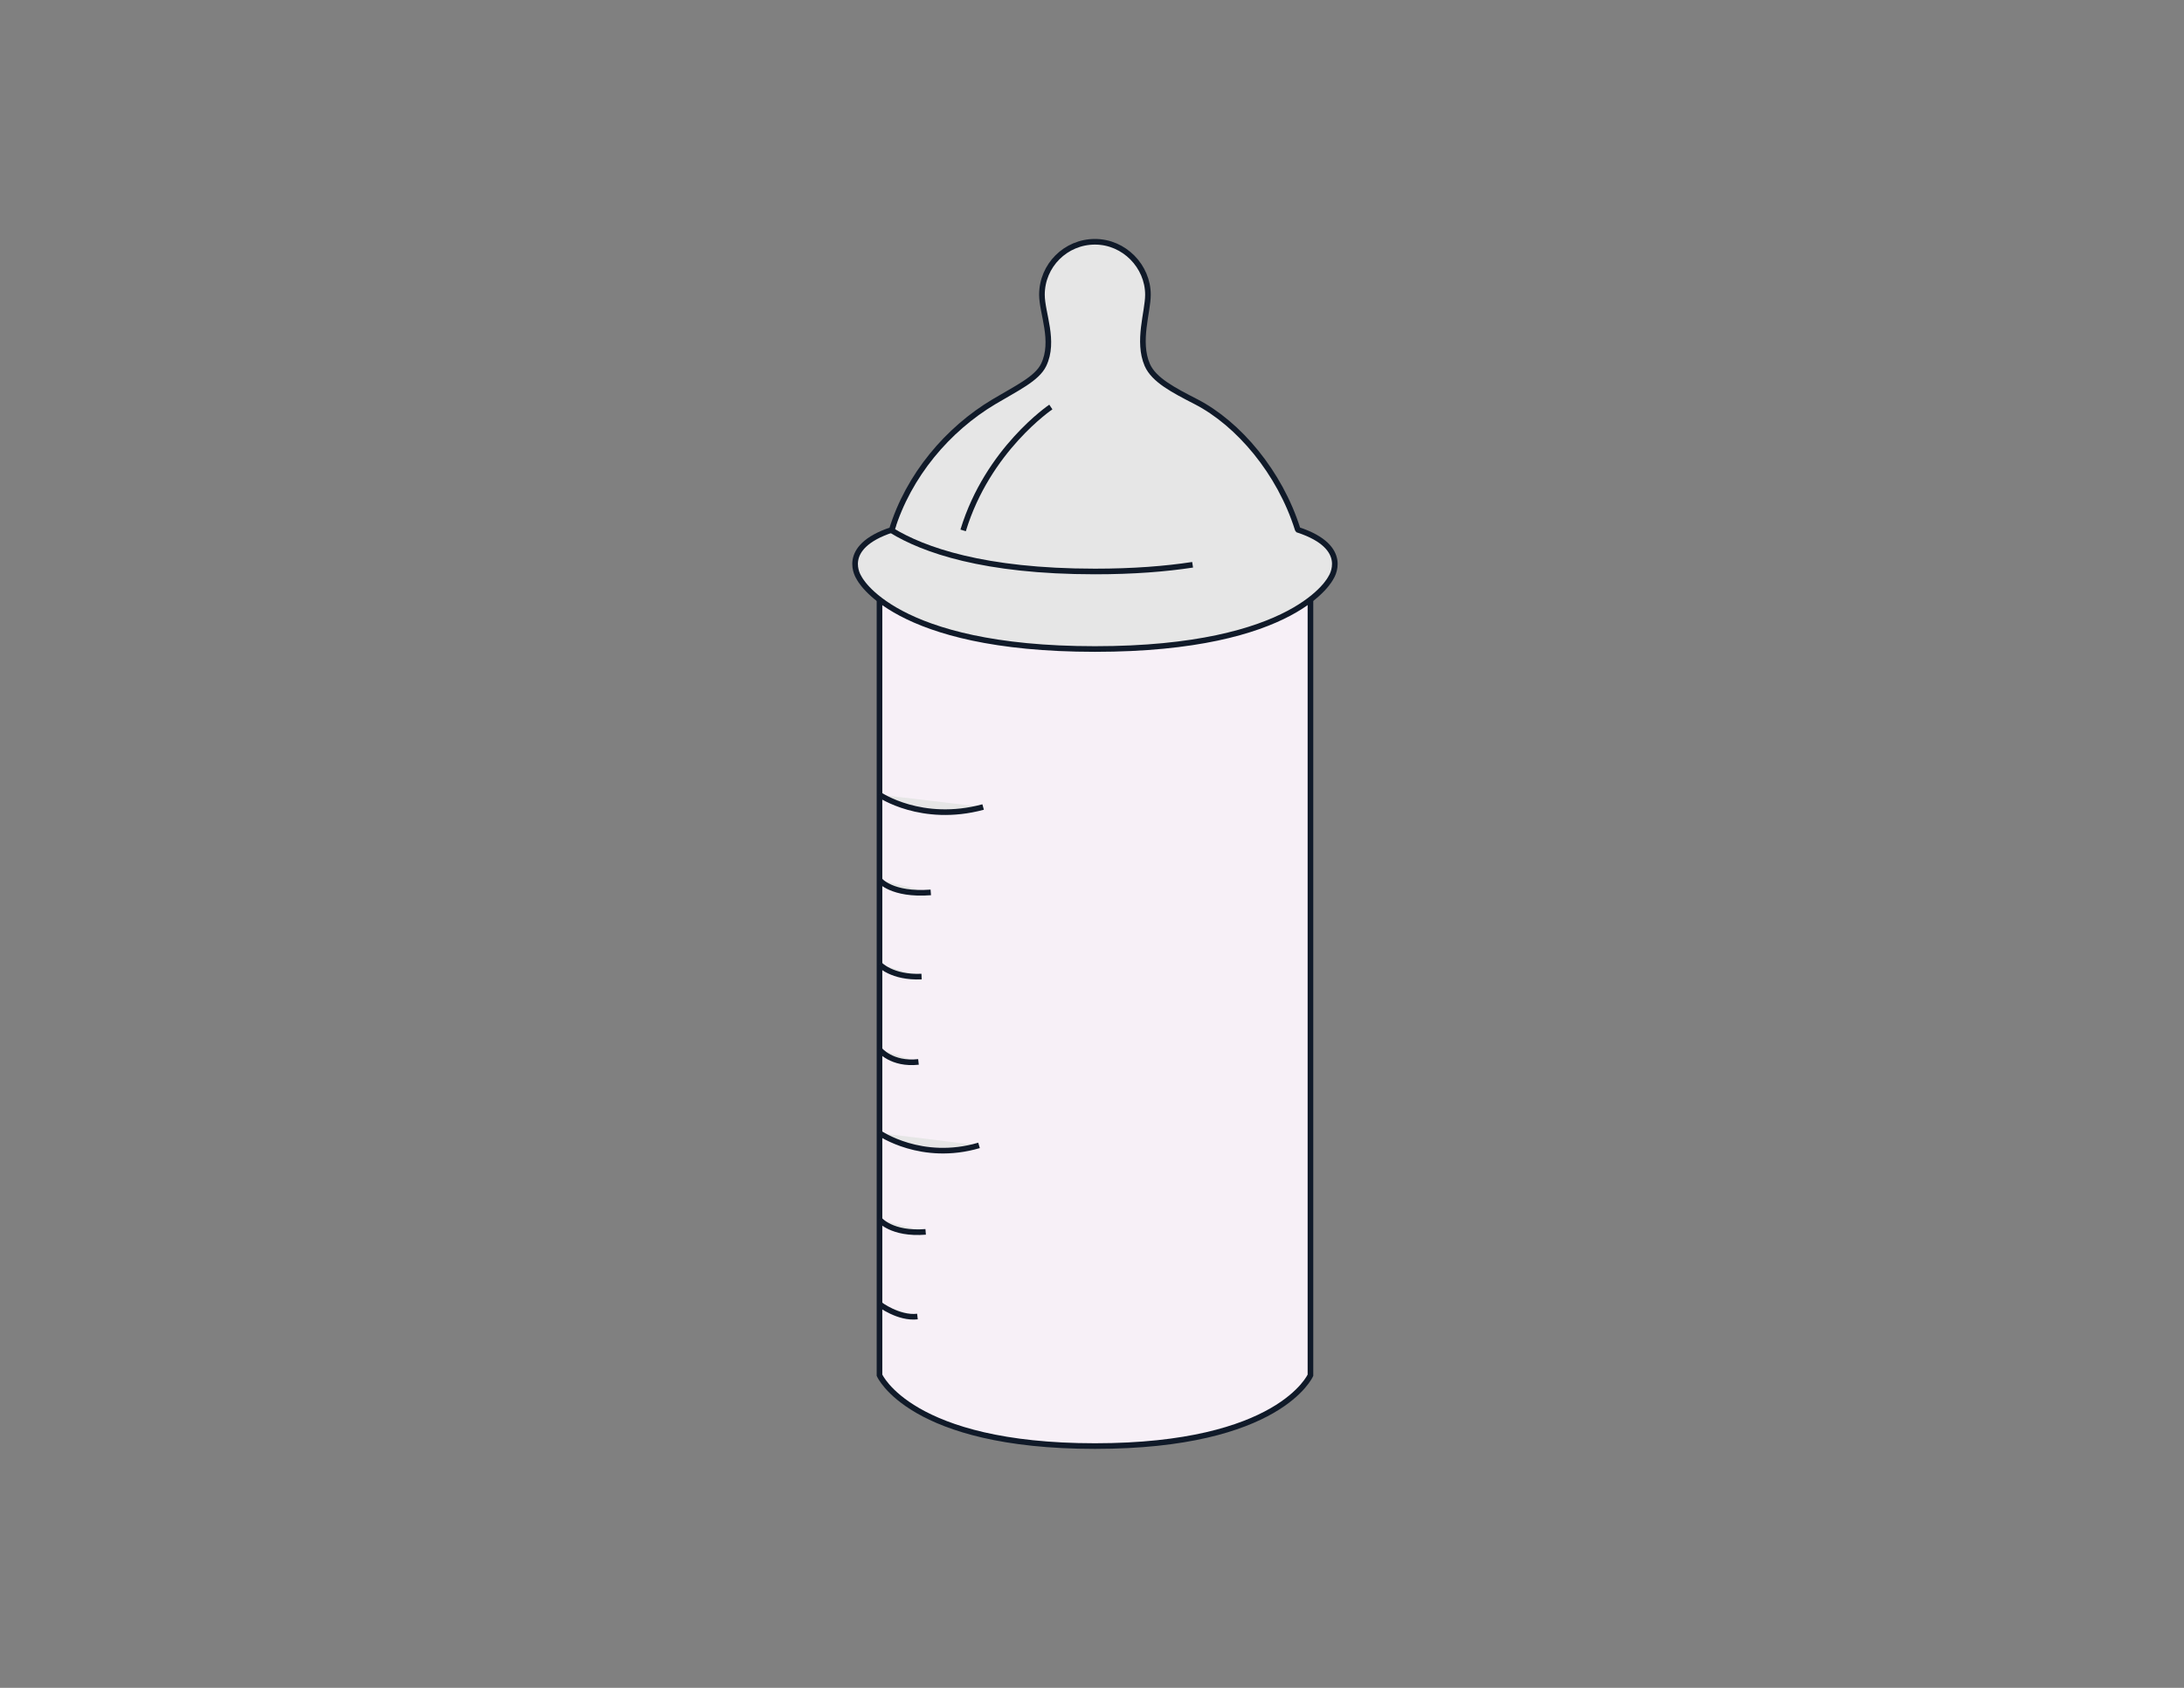 <?xml version="1.0" encoding="utf-8"?>
<!-- Generator: Adobe Illustrator 16.0.0, SVG Export Plug-In . SVG Version: 6.00 Build 0)  -->
<!DOCTYPE svg PUBLIC "-//W3C//DTD SVG 1.1//EN" "http://www.w3.org/Graphics/SVG/1.1/DTD/svg11.dtd">
<svg version="1.1" id="Calque_1" xmlns="http://www.w3.org/2000/svg" xmlns:xlink="http://www.w3.org/1999/xlink" x="0px" y="0px"
	 width="388.235px" height="299.999px" viewBox="0 0 388.235 299.999" enable-background="new 0 0 388.235 299.999"
	 xml:space="preserve">
<rect x="0" y="0" width="388.235" height="299.999" fill="#808080" stroke="none"/>
<g>
	<path fill="#F7F0F7" stroke="#101A29" stroke-miterlimit="10" d="M156.343,106.363v138.07c0,0,5.472,12.594,38.301,12.594
		c32.835,0,38.306-12.594,38.306-12.594v-138.07"/>
	<path fill="#E6E6E6" stroke="#101A29" stroke-miterlimit="10" d="M194.644,251.003"/>
	<path fill="#E6E6E6" stroke="#101A29" stroke-miterlimit="10" d="M230.672,94.065C227.485,83.947,220.17,75.3,212.61,71.401
		c-3.959-2.036-7.489-3.847-8.669-6.544c-1.809-4.184,0.122-9.393,0.122-12.47c0-5.05-4.215-9.414-9.42-9.414
		c-5.201,0-9.423,4.213-9.423,9.414c0,3.283,2.345,8.235,0.304,12.47c-1.192,2.473-4.841,4.16-8.847,6.555
		c-8.14,4.853-15.167,13.021-18.165,22.827l0.021-0.062c-9.487,3.13-5.839,8.491-5.839,8.491s5.99,12.688,41.949,12.688l0,0
		c35.961,0,41.951-12.688,41.951-12.688s3.651-5.361-5.835-8.491L230.672,94.065z"/>
	<path fill="#E6E6E6" stroke="#101A29" stroke-miterlimit="10" d="M158.492,94.274c5.637,3.453,16.35,7.301,36.151,7.301l0,0
		c6.809,0,12.539-0.455,17.36-1.191"/>
	<path fill="#E6E6E6" stroke="#101A29" stroke-miterlimit="10" d="M156.343,237.683"/>
	<path fill="#E6E6E6" stroke="#101A29" stroke-miterlimit="10" d="M156.343,231.81c0,0,3.372,2.58,6.745,2.193"/>
	<path fill="#E6E6E6" stroke="#101A29" stroke-miterlimit="10" d="M156.343,216.765c0,0,2.149,2.678,8.207,2.189"/>
	<path fill="#E6E6E6" stroke="#101A29" stroke-miterlimit="10" d="M156.343,201.392c0,0,7.479,5.203,17.693,2.191"/>
	<path fill="#E6E6E6" stroke="#101A29" stroke-miterlimit="10" d="M156.343,186.56c0,0,2.149,2.719,6.93,2.186"/>
	<path fill="#E6E6E6" stroke="#101A29" stroke-miterlimit="10" d="M156.343,171.39c0,0,2.149,2.418,7.479,2.189"/>
	<path fill="#E6E6E6" stroke="#101A29" stroke-miterlimit="10" d="M156.343,156.417c0,0,2.149,2.744,9.116,2.201"/>
	<path fill="#E6E6E6" stroke="#101A29" stroke-miterlimit="10" d="M156.343,141.25c0,0,7.479,5.146,18.421,2.189"/>
	<path fill="#E6E6E6" stroke="#101A29" stroke-miterlimit="10" d="M186.801,72.344c0,0-11.218,7.552-15.591,21.93"/>
</g>
</svg>
